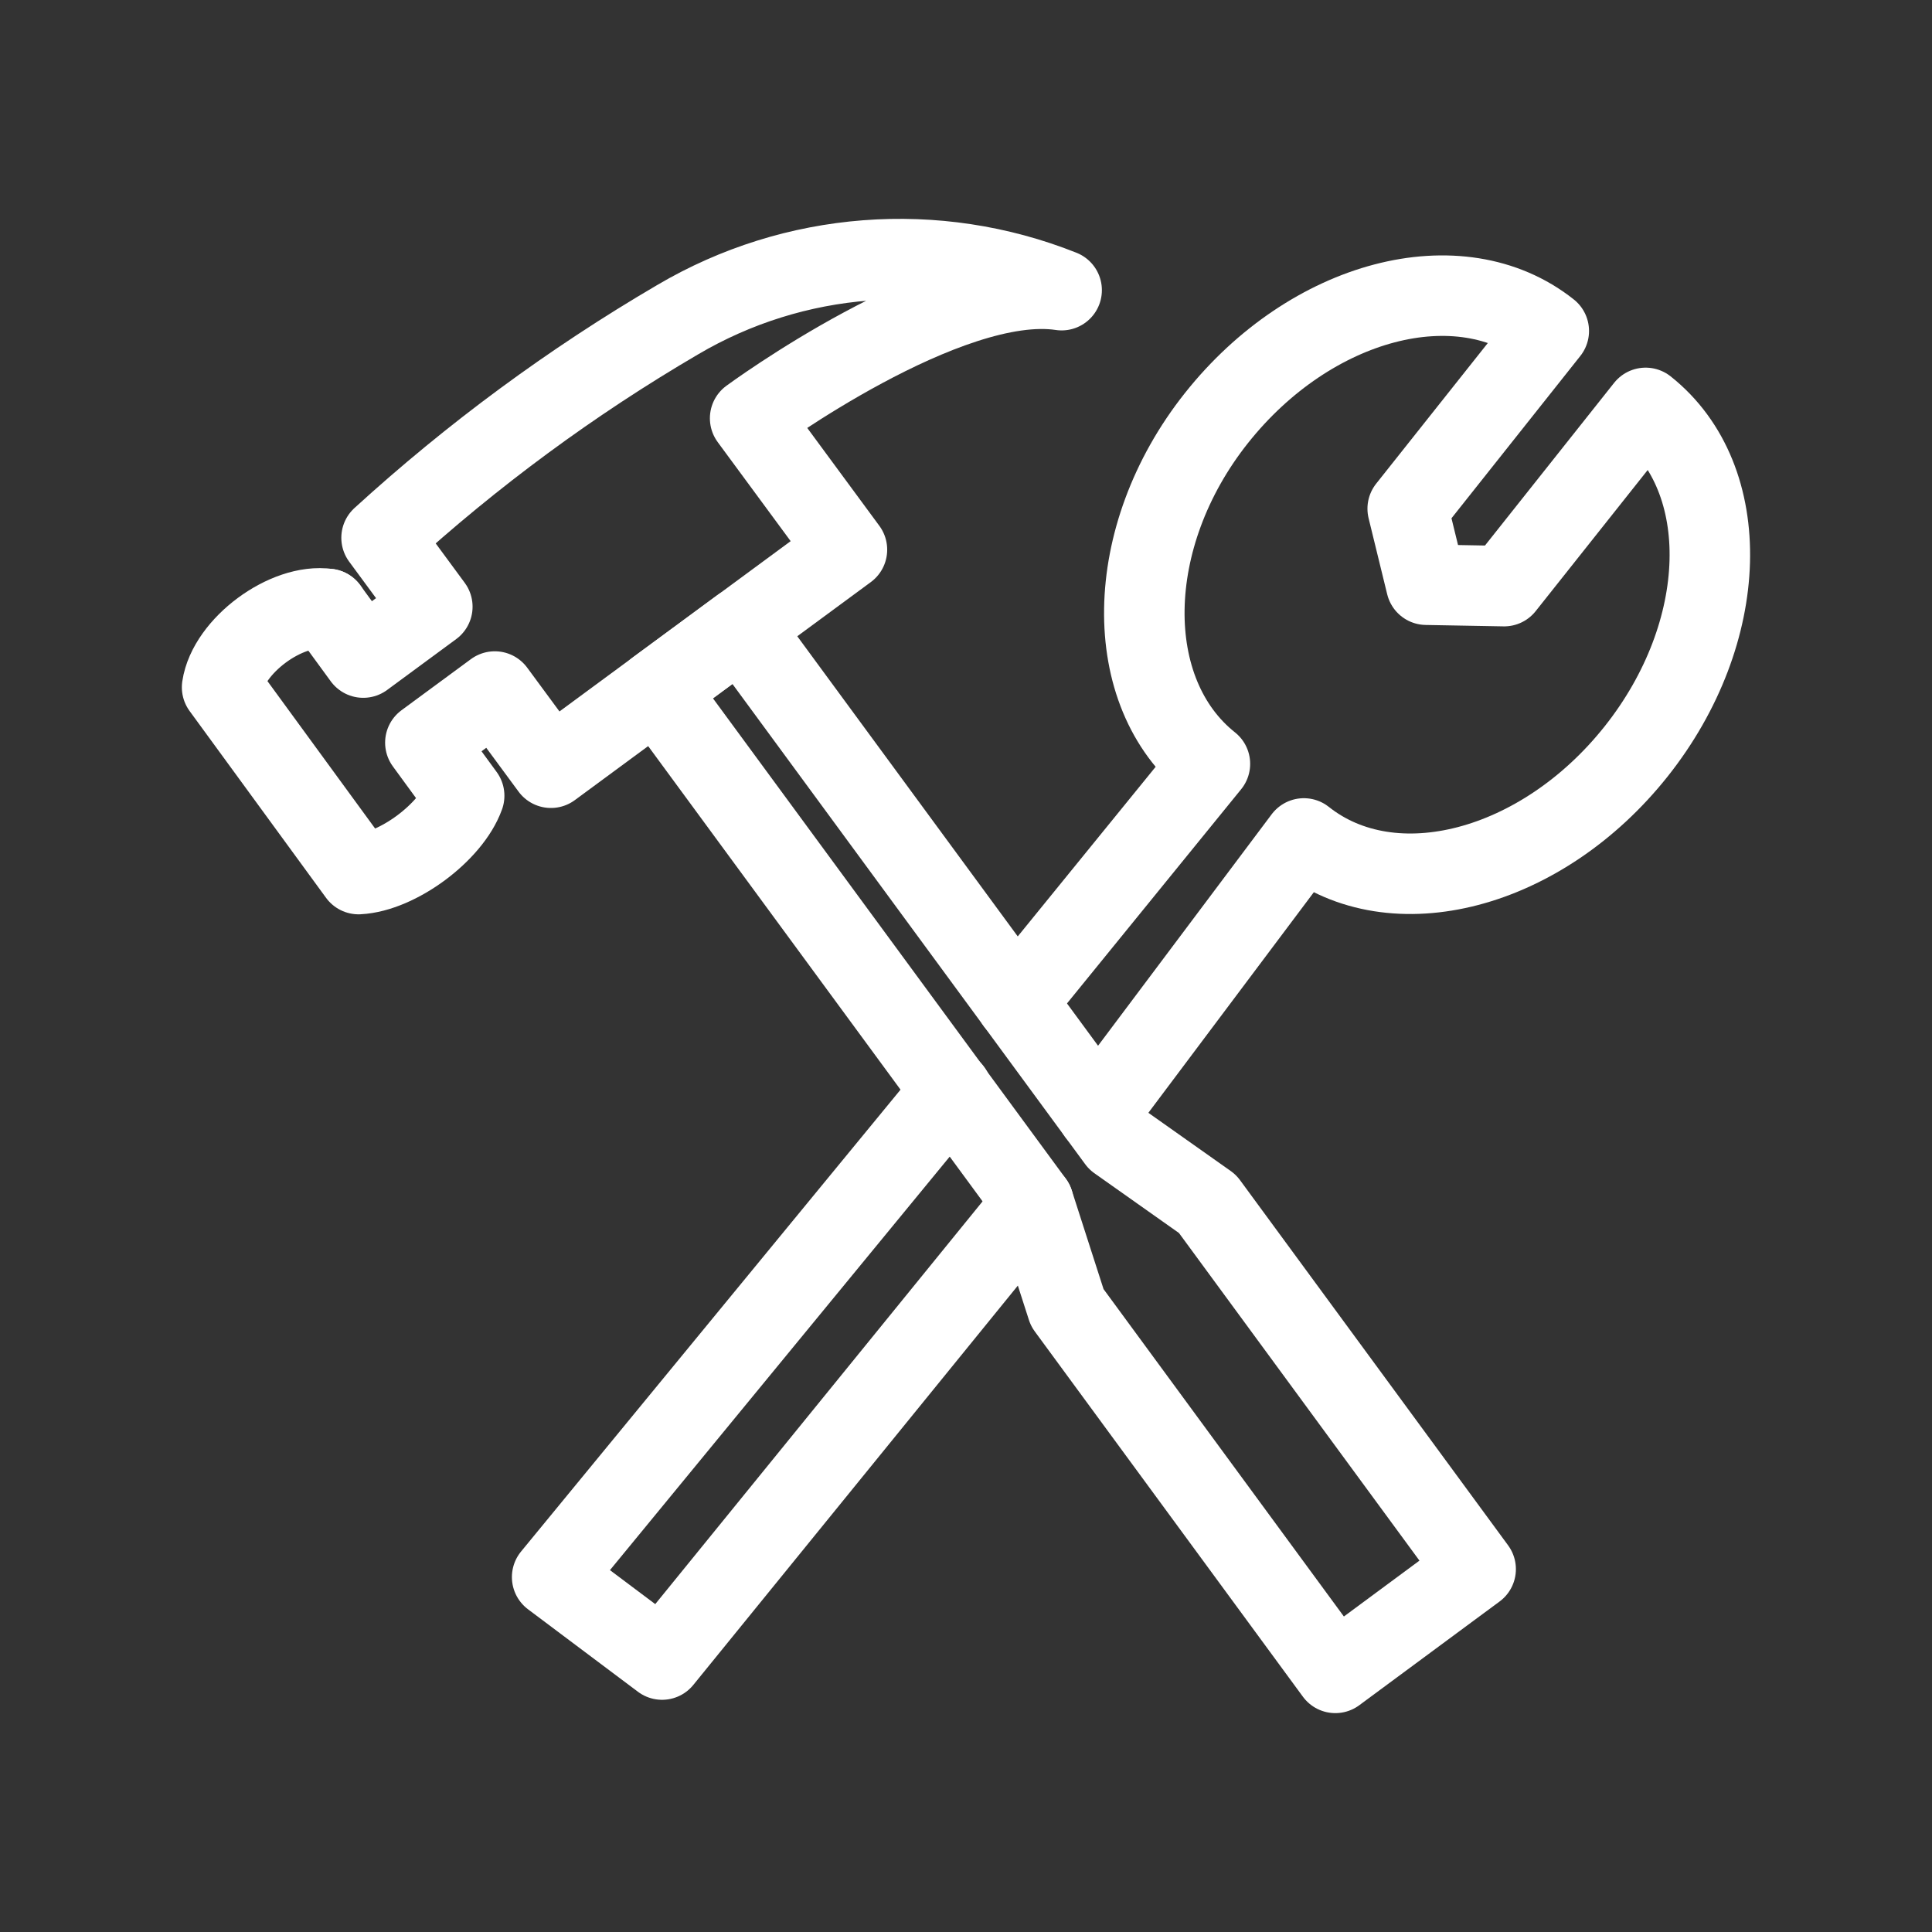 <?xml version="1.0" encoding="UTF-8"?><svg id="b" xmlns="http://www.w3.org/2000/svg" viewBox="0 0 48 48"><rect x="0" y="0" width="48" height="48" fill="#333333" stroke="none"/><defs><style>.f{stroke-width:2px;fill:none;stroke:#fff;stroke-linecap:round;stroke-linejoin:round;}</style></defs><path id="c" class="f" d="m23.646,27.099l-9.928,12.083,2.731,2.049,9.226-11.352"/><path id="d" class="f" d="m27.272,27.659l5.122-6.828c2.215,1.759,5.912.79,8.257-2.164,2.345-2.954,2.45-6.774.234-8.533l-3.515,4.428-1.934-.035-.462-1.889,3.505-4.415c-2.215-1.759-5.912-.79-8.257,2.164-2.345,2.954-2.377,6.832-.162,8.591l-4.815,5.922"/><path id="e" class="f" d="m18.411,15.595l9.356,12.737,2.234,1.579,6.661,9.074-.697.515-2.091,1.546-.698.516-6.661-9.074-.84-2.61-9.359-12.741,2.094-1.543h0"/><path class="f" d="m16.834,7.944c-2.635,1.542-5.099,3.358-7.354,5.417l1.261,1.712-1.716,1.264-.883-1.208s0,0,0,0c-1.026-.151-2.472.92-2.624,1.946l3.39,4.641c.965-.05,2.298-1.037,2.624-1.946l-.964-1.319,1.725-1.27,1.395,1.893,7.354-5.417-2.405-3.265s4.902-3.611,7.739-3.183c-3.121-1.244-6.645-.973-9.542.735Z"/><polygon class="f" points="8.143 15.129 8.143 15.129 8.143 15.129 8.143 15.129"/></svg>